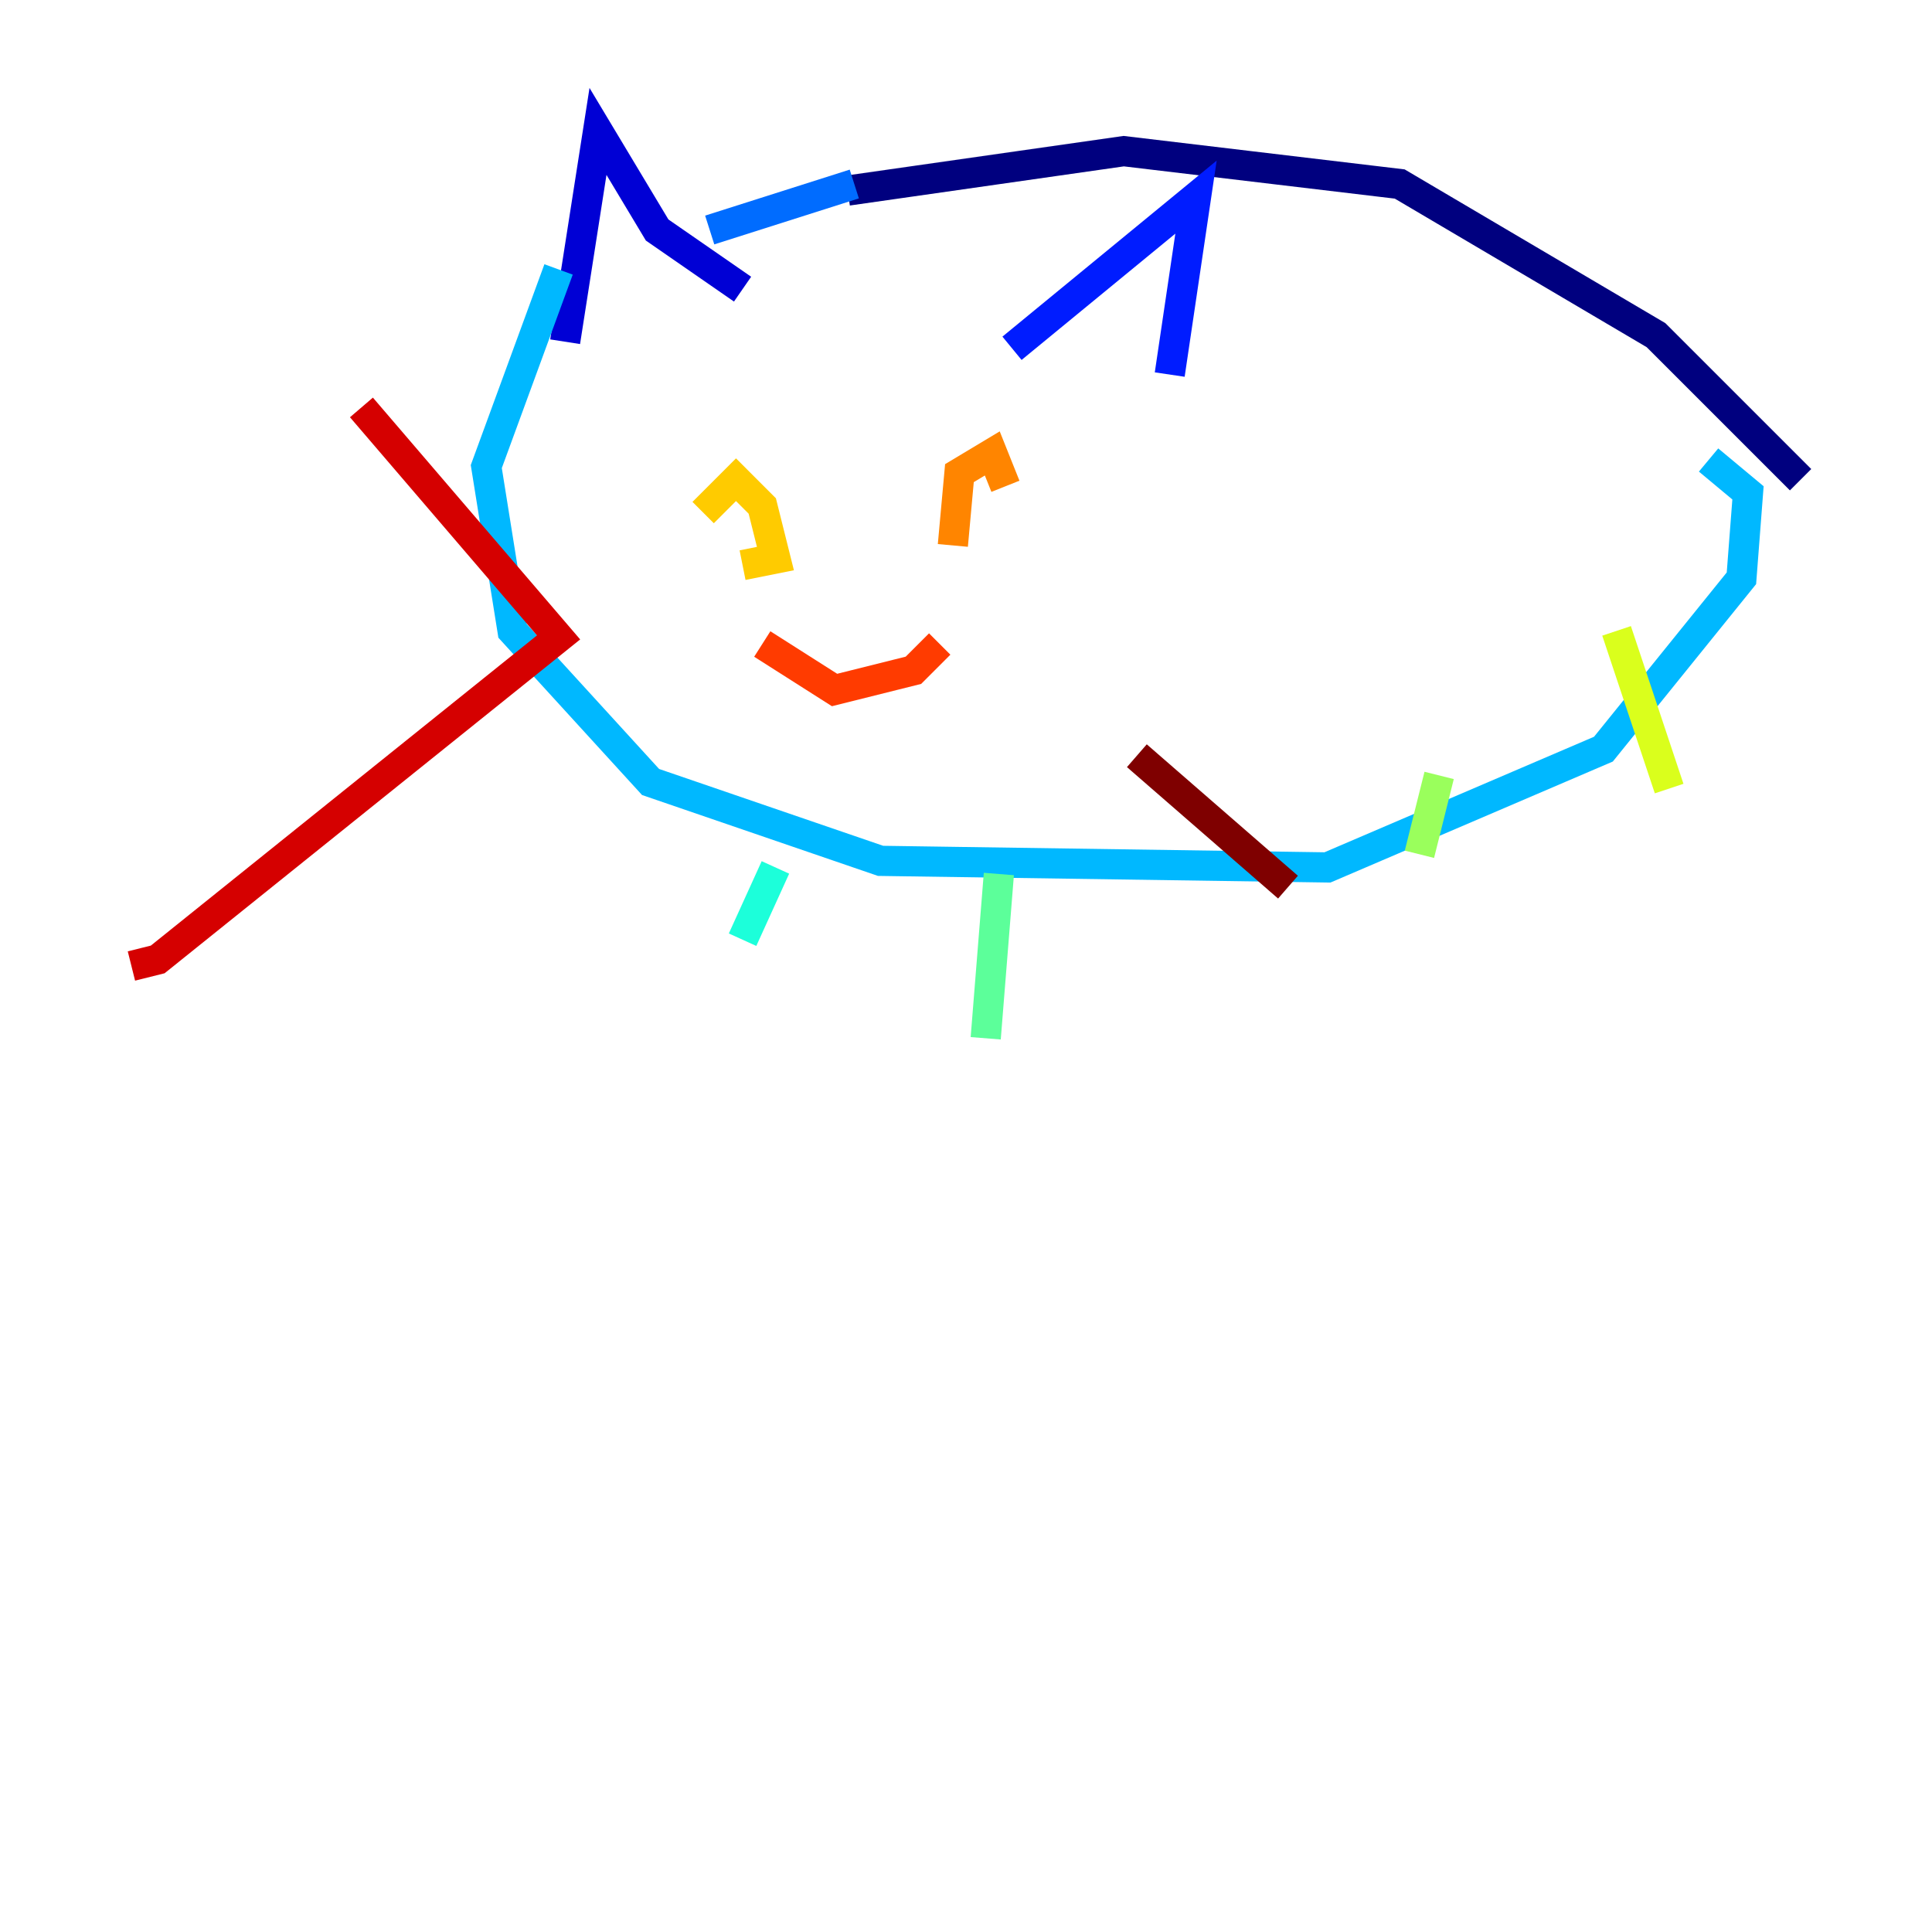 <?xml version="1.0" encoding="utf-8" ?>
<svg baseProfile="tiny" height="128" version="1.2" viewBox="0,0,128,128" width="128" xmlns="http://www.w3.org/2000/svg" xmlns:ev="http://www.w3.org/2001/xml-events" xmlns:xlink="http://www.w3.org/1999/xlink"><defs /><polyline fill="none" points="56.163,12.626 74.449,10.014 92.735,12.191 109.714,22.204 119.293,31.782" stroke="#00007f" stroke-width="2" /><polyline fill="none" points="37.442,22.64 39.619,8.707 43.537,15.238 49.197,19.157" stroke="#0000d5" stroke-width="2" /><polyline fill="none" points="67.048,23.075 79.238,13.061 77.497,24.816" stroke="#001cff" stroke-width="2" /><polyline fill="none" points="56.599,12.191 47.02,15.238" stroke="#006cff" stroke-width="2" /><polyline fill="none" points="37.007,17.85 32.218,30.912 33.959,41.796 43.102,51.809 58.34,57.034 87.946,57.469 106.231,49.633 115.374,38.313 115.809,32.653 113.197,30.476" stroke="#00b8ff" stroke-width="2" /><polyline fill="none" points="51.374,57.469 49.197,62.258" stroke="#1cffda" stroke-width="2" /><polyline fill="none" points="66.177,57.905 65.306,68.789" stroke="#5cff9a" stroke-width="2" /><polyline fill="none" points="95.347,51.374 94.041,56.599" stroke="#9aff5c" stroke-width="2" /><polyline fill="none" points="107.102,41.796 110.585,52.245" stroke="#daff1c" stroke-width="2" /><polyline fill="none" points="46.585,33.959 48.762,31.782 50.503,33.524 51.374,37.007 49.197,37.442" stroke="#ffcb00" stroke-width="2" /><polyline fill="none" points="63.129,36.136 63.565,31.347 65.742,30.041 66.612,32.218" stroke="#ff8500" stroke-width="2" /><polyline fill="none" points="50.503,42.667 55.292,45.714 60.517,44.408 62.258,42.667" stroke="#ff3b00" stroke-width="2" /><polyline fill="none" points="23.946,26.993 37.007,42.231 10.449,63.565 8.707,64.0" stroke="#d50000" stroke-width="2" /><polyline fill="none" points="85.333,58.776 75.32,50.068" stroke="#7f0000" stroke-width="2" /></svg>
